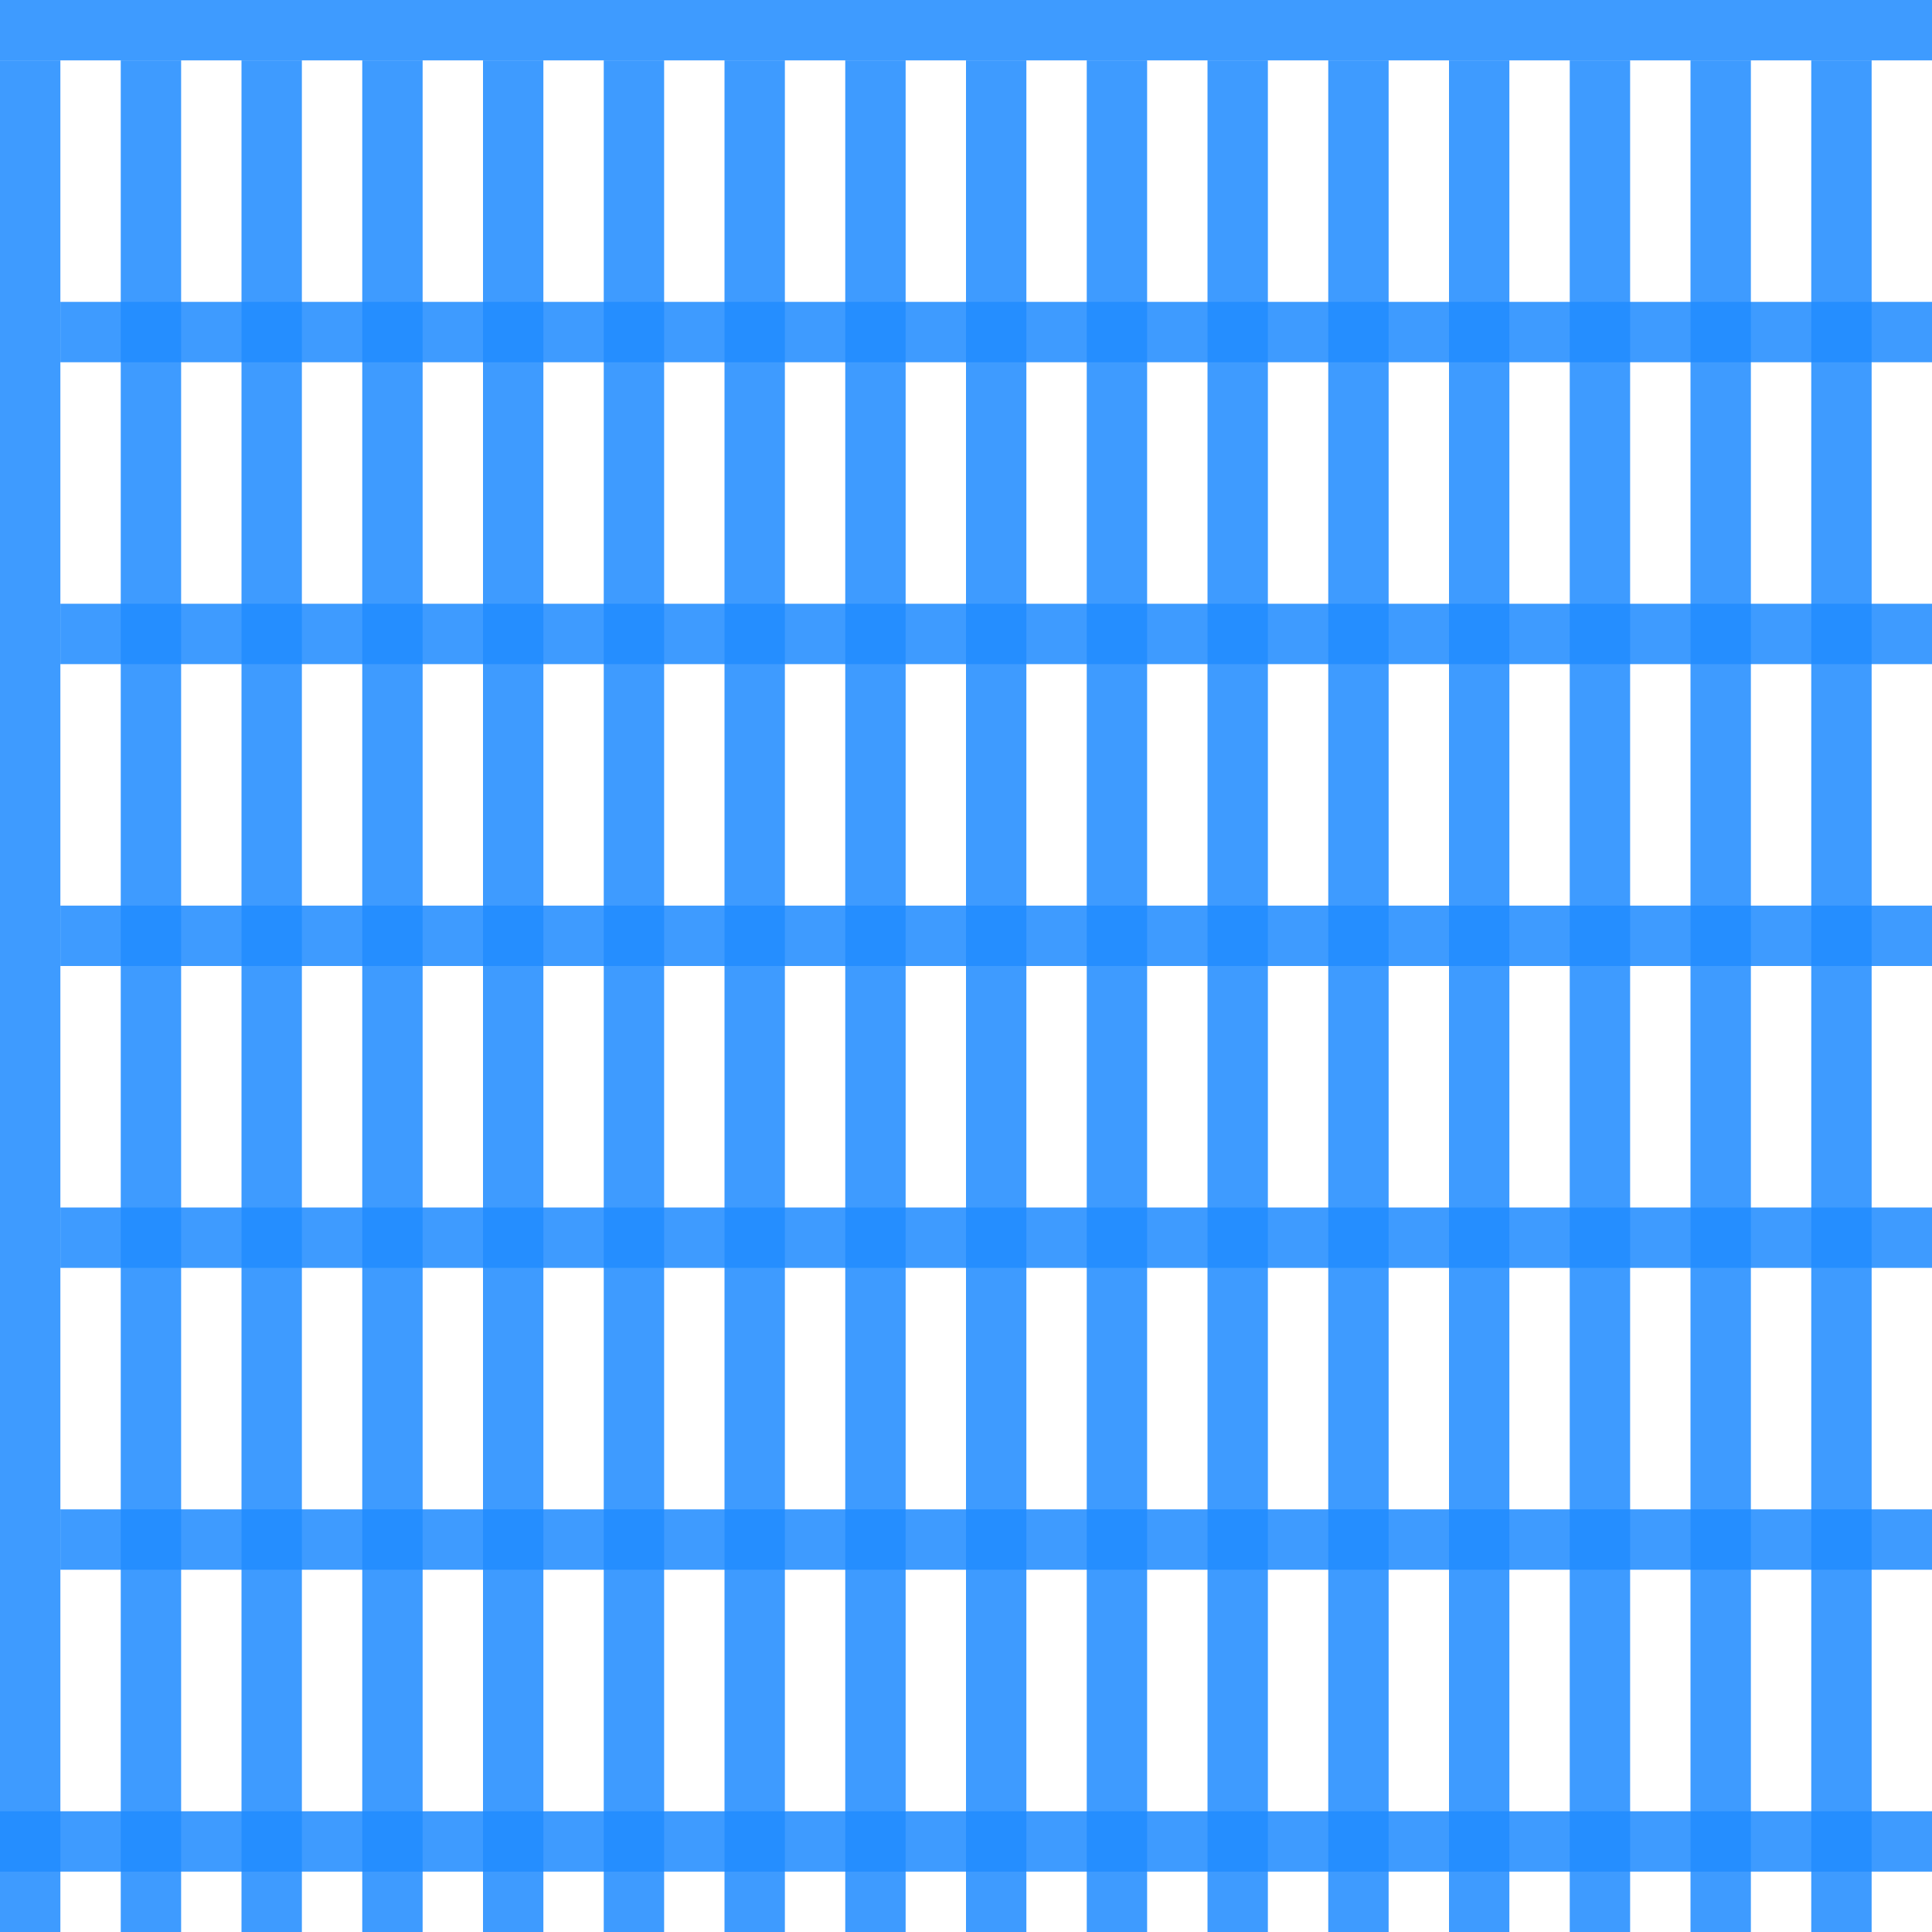 <?xml version="1.0" encoding="UTF-8" standalone="no"?>
<!-- Created with Inkscape (http://www.inkscape.org/) -->

<svg
   width="32"
   height="32"
   viewBox="0 0 32 32"
   version="1.1"
   id="svg1"
   inkscape:version="1.3.2 (091e20ef0f, 2023-11-25)"
   sodipodi:docname="westeast-overlay.svg"
   inkscape:export-filename="westeast-overlay.png"
   inkscape:export-xdpi="96"
   inkscape:export-ydpi="96"
   xml:space="preserve"
   xmlns:inkscape="http://www.inkscape.org/namespaces/inkscape"
   xmlns:sodipodi="http://sodipodi.sourceforge.net/DTD/sodipodi-0.dtd"
   xmlns="http://www.w3.org/2000/svg"
   xmlns:svg="http://www.w3.org/2000/svg"><sodipodi:namedview
     id="namedview1"
     pagecolor="#ffffff"
     bordercolor="#000000"
     borderopacity="0.25"
     inkscape:showpageshadow="2"
     inkscape:pageopacity="0.0"
     inkscape:pagecheckerboard="0"
     inkscape:deskcolor="#d1d1d1"
     inkscape:document-units="px"
     showgrid="true"
     inkscape:zoom="18.484375"
     inkscape:cx="10.414201"
     inkscape:cy="23.45224"
     inkscape:window-width="2560"
     inkscape:window-height="1371"
     inkscape:window-x="0"
     inkscape:window-y="0"
     inkscape:window-maximized="1"
     inkscape:current-layer="layer5"><inkscape:grid
       id="grid1"
       units="px"
       originx="0"
       originy="0"
       spacingx="1"
       spacingy="1"
       empcolor="#0099e5"
       empopacity="0.302"
       color="#0099e5"
       opacity="0.149"
       empspacing="5"
       dotted="false"
       gridanglex="30"
       gridanglez="30"
       visible="true" /></sodipodi:namedview><defs
     id="defs1"><clipPath
       clipPathUnits="userSpaceOnUse"
       id="clipPath97"><rect
         style="fill:#808080;fill-opacity:0.995;stroke:#53676c;stroke-width:0.865"
         id="rect98"
         width="24.031"
         height="28"
         x="51"
         y="-1" /></clipPath><clipPath
       clipPathUnits="userSpaceOnUse"
       id="clipPath97-7"><rect
         style="fill:#808080;fill-opacity:0.995;stroke:#53676c;stroke-width:0.865"
         id="rect98-3"
         width="24.031"
         height="28"
         x="51"
         y="-1" /></clipPath><clipPath
       clipPathUnits="userSpaceOnUse"
       id="clipPath57"><g
         id="use57"
         style="display:inline;mix-blend-mode:normal"
         inkscape:label="Clip Group"><rect
           style="display:none;fill:#808080;stroke-width:0.816;-inkscape-stroke:none"
           id="rect2"
           width="2"
           height="32"
           x="0"
           y="0"
           inkscape:label="west" /><rect
           style="display:none;opacity:1;mix-blend-mode:normal;fill:#808080;stroke-width:0.816;-inkscape-stroke:none"
           id="rect3"
           width="32"
           height="2"
           x="0"
           y="30"
           inkscape:label="south" /><rect
           style="display:none;fill:#808080;stroke-width:0.816;-inkscape-stroke:none"
           id="rect7"
           width="2"
           height="32"
           x="30"
           y="0"
           inkscape:label="east" /><rect
           style="display:none;opacity:1;mix-blend-mode:normal;fill:#808080;stroke-width:0.816;-inkscape-stroke:none"
           id="rect8"
           width="32"
           height="2"
           x="0"
           y="0"
           inkscape:label="north" /><rect
           style="display:inline;fill:#808080;stroke-width:3.266;-inkscape-stroke:none"
           id="rect9"
           width="32"
           height="32"
           x="0"
           y="0"
           inkscape:label="full" /></g></clipPath><clipPath
       clipPathUnits="userSpaceOnUse"
       id="clipPath955"><rect
         style="font-variation-settings:normal;opacity:1;vector-effect:none;fill:#84bb97;fill-opacity:0.995;stroke:none;stroke-width:1;stroke-linecap:butt;stroke-linejoin:miter;stroke-miterlimit:4;stroke-dasharray:none;stroke-dashoffset:0;stroke-opacity:1;-inkscape-stroke:none"
         id="rect955"
         width="32"
         height="32"
         x="0"
         y="0" /></clipPath><linearGradient
       id="swatch955"
       inkscape:swatch="solid"
       inkscape:label="high density"><stop
         style="stop-color:#c1ebd8;stop-opacity:0.995;"
         offset="0"
         id="stop955" /></linearGradient><linearGradient
       id="swatch968"
       inkscape:swatch="solid"
       inkscape:label="low density"><stop
         style="stop-color:#c3d2ca;stop-opacity:1;"
         offset="0"
         id="stop968" /></linearGradient><clipPath
       clipPathUnits="userSpaceOnUse"
       id="clipPath955-3"><rect
         style="font-variation-settings:normal;opacity:1;vector-effect:none;fill:#84bb97;fill-opacity:0.995;stroke:none;stroke-width:1;stroke-linecap:butt;stroke-linejoin:miter;stroke-miterlimit:4;stroke-dasharray:none;stroke-dashoffset:0;stroke-opacity:1;-inkscape-stroke:none"
         id="rect955-1"
         width="32"
         height="32"
         x="0"
         y="0" /></clipPath><linearGradient
       id="swatch955-9"
       inkscape:swatch="solid"
       inkscape:label="high density"><stop
         style="stop-color:#b3b3b3;stop-opacity:1;"
         offset="0"
         id="stop955-4" /></linearGradient><clipPath
       clipPathUnits="userSpaceOnUse"
       id="clipPath57-7"><g
         id="use57-5"
         style="display:inline;mix-blend-mode:normal"
         inkscape:label="Clip Group"><rect
           style="display:none;fill:#808080;stroke-width:0.816;-inkscape-stroke:none"
           id="rect2-3"
           width="2"
           height="32"
           x="0"
           y="0"
           inkscape:label="west" /><rect
           style="display:none;opacity:1;mix-blend-mode:normal;fill:#808080;stroke-width:0.816;-inkscape-stroke:none"
           id="rect3-5"
           width="32"
           height="2"
           x="0"
           y="30"
           inkscape:label="south" /><rect
           style="display:none;fill:#808080;stroke-width:0.816;-inkscape-stroke:none"
           id="rect7-6"
           width="2"
           height="32"
           x="30"
           y="0"
           inkscape:label="east" /><rect
           style="display:none;opacity:1;mix-blend-mode:normal;fill:#808080;stroke-width:0.816;-inkscape-stroke:none"
           id="rect8-2"
           width="32"
           height="2"
           x="0"
           y="0"
           inkscape:label="north" /><rect
           style="display:inline;fill:#808080;stroke-width:3.266;-inkscape-stroke:none"
           id="rect9-9"
           width="32"
           height="32"
           x="0"
           y="0"
           inkscape:label="full" /></g></clipPath><clipPath
       clipPathUnits="userSpaceOnUse"
       id="clipPath57-9"><g
         id="use57-3"
         style="display:inline;mix-blend-mode:normal"
         inkscape:label="Clip Group"><rect
           style="display:none;fill:#808080;stroke-width:0.816;-inkscape-stroke:none"
           id="rect2-6"
           width="2"
           height="32"
           x="0"
           y="0"
           inkscape:label="west" /><rect
           style="display:none;opacity:1;mix-blend-mode:normal;fill:#808080;stroke-width:0.816;-inkscape-stroke:none"
           id="rect3-0"
           width="32"
           height="2"
           x="0"
           y="30"
           inkscape:label="south" /><rect
           style="display:none;fill:#808080;stroke-width:0.816;-inkscape-stroke:none"
           id="rect7-62"
           width="2"
           height="32"
           x="30"
           y="0"
           inkscape:label="east" /><rect
           style="display:none;opacity:1;mix-blend-mode:normal;fill:#808080;stroke-width:0.816;-inkscape-stroke:none"
           id="rect8-6"
           width="32"
           height="2"
           x="0"
           y="0"
           inkscape:label="north" /><rect
           style="display:inline;fill:#808080;stroke-width:3.266;-inkscape-stroke:none"
           id="rect9-1"
           width="32"
           height="32"
           x="0"
           y="0"
           inkscape:label="full" /></g></clipPath><clipPath
       clipPathUnits="userSpaceOnUse"
       id="clipPath57-0"><g
         id="use57-2"
         style="display:inline;mix-blend-mode:normal"
         inkscape:label="Clip Group"><rect
           style="display:none;fill:#808080;stroke-width:0.816;-inkscape-stroke:none"
           id="rect2-37"
           width="2"
           height="32"
           x="0"
           y="0"
           inkscape:label="west" /><rect
           style="display:none;opacity:1;mix-blend-mode:normal;fill:#808080;stroke-width:0.816;-inkscape-stroke:none"
           id="rect3-59"
           width="32"
           height="2"
           x="0"
           y="30"
           inkscape:label="south" /><rect
           style="display:none;fill:#808080;stroke-width:0.816;-inkscape-stroke:none"
           id="rect7-2"
           width="2"
           height="32"
           x="30"
           y="0"
           inkscape:label="east" /><rect
           style="display:none;opacity:1;mix-blend-mode:normal;fill:#808080;stroke-width:0.816;-inkscape-stroke:none"
           id="rect8-28"
           width="32"
           height="2"
           x="0"
           y="0"
           inkscape:label="north" /><rect
           style="display:inline;fill:#808080;stroke-width:3.266;-inkscape-stroke:none"
           id="rect9-97"
           width="32"
           height="32"
           x="0"
           y="0"
           inkscape:label="full" /></g></clipPath><clipPath
       clipPathUnits="userSpaceOnUse"
       id="clipPath57-5"><g
         id="use57-6"
         style="display:inline;mix-blend-mode:normal"
         inkscape:label="Clip Group"><rect
           style="display:none;fill:#808080;stroke-width:0.816;-inkscape-stroke:none"
           id="rect2-2"
           width="2"
           height="32"
           x="0"
           y="0"
           inkscape:label="west" /><rect
           style="display:none;opacity:1;mix-blend-mode:normal;fill:#808080;stroke-width:0.816;-inkscape-stroke:none"
           id="rect3-9"
           width="32"
           height="2"
           x="0"
           y="30"
           inkscape:label="south" /><rect
           style="display:none;fill:#808080;stroke-width:0.816;-inkscape-stroke:none"
           id="rect7-1"
           width="2"
           height="32"
           x="30"
           y="0"
           inkscape:label="east" /><rect
           style="display:none;opacity:1;mix-blend-mode:normal;fill:#808080;stroke-width:0.816;-inkscape-stroke:none"
           id="rect8-27"
           width="32"
           height="2"
           x="0"
           y="0"
           inkscape:label="north" /><rect
           style="display:inline;fill:#808080;stroke-width:3.266;-inkscape-stroke:none"
           id="rect9-0"
           width="32"
           height="32"
           x="0"
           y="0"
           inkscape:label="full" /></g></clipPath></defs><g
     inkscape:groupmode="layer"
     id="layer5"
     inkscape:label="dots"
     style="display:inline;opacity:1;mix-blend-mode:overlay"><rect
       style="font-variation-settings:normal;opacity:1;vector-effect:none;fill:#228cff;fill-opacity:0.869;stroke:none;stroke-width:4;stroke-linecap:round;stroke-linejoin:miter;stroke-miterlimit:4;stroke-dasharray:none;stroke-dashoffset:0;stroke-opacity:1;-inkscape-stroke:none"
       id="rect4"
       width="1"
       height="31"
       x="0"
       y="1" /><rect
       style="font-variation-settings:normal;opacity:1;vector-effect:none;fill:#228cff;fill-opacity:0.869;stroke:none;stroke-width:4;stroke-linecap:round;stroke-linejoin:miter;stroke-miterlimit:4;stroke-dasharray:none;stroke-dashoffset:0;stroke-opacity:1;-inkscape-stroke:none"
       id="rect5"
       width="1"
       height="31"
       x="2"
       y="1" /><rect
       style="font-variation-settings:normal;opacity:1;vector-effect:none;fill:#228cff;fill-opacity:0.869;stroke:none;stroke-width:4;stroke-linecap:round;stroke-linejoin:miter;stroke-miterlimit:4;stroke-dasharray:none;stroke-dashoffset:0;stroke-opacity:1;-inkscape-stroke:none"
       id="rect6"
       width="1"
       height="31"
       x="4"
       y="1" /><rect
       style="font-variation-settings:normal;opacity:1;vector-effect:none;fill:#228cff;fill-opacity:0.869;stroke:none;stroke-width:4;stroke-linecap:round;stroke-linejoin:miter;stroke-miterlimit:4;stroke-dasharray:none;stroke-dashoffset:0;stroke-opacity:1;-inkscape-stroke:none"
       id="rect10"
       width="1"
       height="31"
       x="6"
       y="1" /><rect
       style="font-variation-settings:normal;opacity:1;vector-effect:none;fill:#228cff;fill-opacity:0.869;stroke:none;stroke-width:4;stroke-linecap:round;stroke-linejoin:miter;stroke-miterlimit:4;stroke-dasharray:none;stroke-dashoffset:0;stroke-opacity:1;-inkscape-stroke:none"
       id="rect11"
       width="1"
       height="31"
       x="8"
       y="1" /><rect
       style="font-variation-settings:normal;opacity:1;vector-effect:none;fill:#228cff;fill-opacity:0.869;stroke:none;stroke-width:4;stroke-linecap:round;stroke-linejoin:miter;stroke-miterlimit:4;stroke-dasharray:none;stroke-dashoffset:0;stroke-opacity:1;-inkscape-stroke:none"
       id="rect12"
       width="1"
       height="31"
       x="10"
       y="1" /><rect
       style="font-variation-settings:normal;opacity:1;vector-effect:none;fill:#228cff;fill-opacity:0.869;stroke:none;stroke-width:4;stroke-linecap:round;stroke-linejoin:miter;stroke-miterlimit:4;stroke-dasharray:none;stroke-dashoffset:0;stroke-opacity:1;-inkscape-stroke:none"
       id="rect13"
       width="1"
       height="31"
       x="12"
       y="1" /><rect
       style="font-variation-settings:normal;opacity:1;vector-effect:none;fill:#228cff;fill-opacity:0.869;stroke:none;stroke-width:4;stroke-linecap:round;stroke-linejoin:miter;stroke-miterlimit:4;stroke-dasharray:none;stroke-dashoffset:0;stroke-opacity:1;-inkscape-stroke:none"
       id="rect14"
       width="1"
       height="31"
       x="14"
       y="1" /><rect
       style="font-variation-settings:normal;opacity:1;vector-effect:none;fill:#228cff;fill-opacity:0.869;stroke:none;stroke-width:4;stroke-linecap:round;stroke-linejoin:miter;stroke-miterlimit:4;stroke-dasharray:none;stroke-dashoffset:0;stroke-opacity:1;-inkscape-stroke:none"
       id="rect15"
       width="1"
       height="31"
       x="16"
       y="1" /><rect
       style="font-variation-settings:normal;opacity:1;vector-effect:none;fill:#228cff;fill-opacity:0.869;stroke:none;stroke-width:4;stroke-linecap:round;stroke-linejoin:miter;stroke-miterlimit:4;stroke-dasharray:none;stroke-dashoffset:0;stroke-opacity:1;-inkscape-stroke:none"
       id="rect16"
       width="1"
       height="31"
       x="18"
       y="1" /><rect
       style="font-variation-settings:normal;opacity:1;vector-effect:none;fill:#228cff;fill-opacity:0.869;stroke:none;stroke-width:4;stroke-linecap:round;stroke-linejoin:miter;stroke-miterlimit:4;stroke-dasharray:none;stroke-dashoffset:0;stroke-opacity:1;-inkscape-stroke:none"
       id="rect17"
       width="1"
       height="31"
       x="20"
       y="1" /><rect
       style="font-variation-settings:normal;opacity:1;vector-effect:none;fill:#228cff;fill-opacity:0.869;stroke:none;stroke-width:4;stroke-linecap:round;stroke-linejoin:miter;stroke-miterlimit:4;stroke-dasharray:none;stroke-dashoffset:0;stroke-opacity:1;-inkscape-stroke:none"
       id="rect18"
       width="1"
       height="31"
       x="22"
       y="1" /><rect
       style="font-variation-settings:normal;opacity:1;vector-effect:none;fill:#228cff;fill-opacity:0.869;stroke:none;stroke-width:4;stroke-linecap:round;stroke-linejoin:miter;stroke-miterlimit:4;stroke-dasharray:none;stroke-dashoffset:0;stroke-opacity:1;-inkscape-stroke:none"
       id="rect19"
       width="1"
       height="31"
       x="24"
       y="1" /><rect
       style="font-variation-settings:normal;opacity:1;vector-effect:none;fill:#228cff;fill-opacity:0.869;stroke:none;stroke-width:4;stroke-linecap:round;stroke-linejoin:miter;stroke-miterlimit:4;stroke-dasharray:none;stroke-dashoffset:0;stroke-opacity:1;-inkscape-stroke:none"
       id="rect20"
       width="1"
       height="31"
       x="26"
       y="1" /><rect
       style="font-variation-settings:normal;opacity:1;vector-effect:none;fill:#228cff;fill-opacity:0.869;stroke:none;stroke-width:4;stroke-linecap:round;stroke-linejoin:miter;stroke-miterlimit:4;stroke-dasharray:none;stroke-dashoffset:0;stroke-opacity:1;-inkscape-stroke:none"
       id="rect21"
       width="1"
       height="31"
       x="28"
       y="1" /><rect
       style="font-variation-settings:normal;opacity:1;vector-effect:none;fill:#228cff;fill-opacity:0.869;stroke:none;stroke-width:4;stroke-linecap:round;stroke-linejoin:miter;stroke-miterlimit:4;stroke-dasharray:none;stroke-dashoffset:0;stroke-opacity:1;-inkscape-stroke:none"
       id="rect22"
       width="1"
       height="31"
       x="30"
       y="1" /><rect
       style="font-variation-settings:normal;opacity:1;vector-effect:none;fill:#228cff;fill-opacity:0.869;stroke:none;stroke-width:4;stroke-linecap:round;stroke-linejoin:miter;stroke-miterlimit:4;stroke-dasharray:none;stroke-dashoffset:0;stroke-opacity:1;-inkscape-stroke:none"
       id="rect23"
       width="1"
       height="32"
       x="30"
       y="-32"
       transform="rotate(90)" /><rect
       style="font-variation-settings:normal;opacity:1;vector-effect:none;fill:#228cff;fill-opacity:0.869;stroke:none;stroke-width:4;stroke-linecap:round;stroke-linejoin:miter;stroke-miterlimit:4;stroke-dasharray:none;stroke-dashoffset:0;stroke-opacity:1;-inkscape-stroke:none"
       id="rect24"
       width="1"
       height="31"
       x="25"
       y="-32"
       transform="rotate(90)" /><rect
       style="font-variation-settings:normal;opacity:1;vector-effect:none;fill:#228cff;fill-opacity:0.869;stroke:none;stroke-width:4;stroke-linecap:round;stroke-linejoin:miter;stroke-miterlimit:4;stroke-dasharray:none;stroke-dashoffset:0;stroke-opacity:1;-inkscape-stroke:none"
       id="rect25"
       width="1"
       height="31"
       x="20"
       y="-32"
       transform="rotate(90)" /><rect
       style="font-variation-settings:normal;opacity:1;vector-effect:none;fill:#228cff;fill-opacity:0.869;stroke:none;stroke-width:4;stroke-linecap:round;stroke-linejoin:miter;stroke-miterlimit:4;stroke-dasharray:none;stroke-dashoffset:0;stroke-opacity:1;-inkscape-stroke:none"
       id="rect26"
       width="1"
       height="31"
       x="15"
       y="-32"
       transform="rotate(90)" /><rect
       style="font-variation-settings:normal;opacity:1;vector-effect:none;fill:#228cff;fill-opacity:0.869;stroke:none;stroke-width:4;stroke-linecap:round;stroke-linejoin:miter;stroke-miterlimit:4;stroke-dasharray:none;stroke-dashoffset:0;stroke-opacity:1;-inkscape-stroke:none"
       id="rect27"
       width="1"
       height="31"
       x="10"
       y="-32"
       transform="rotate(90)" /><rect
       style="font-variation-settings:normal;opacity:1;vector-effect:none;fill:#228cff;fill-opacity:0.869;stroke:none;stroke-width:4;stroke-linecap:round;stroke-linejoin:miter;stroke-miterlimit:4;stroke-dasharray:none;stroke-dashoffset:0;stroke-opacity:1;-inkscape-stroke:none"
       id="rect28"
       width="1"
       height="31"
       x="5"
       y="-32"
       transform="rotate(90)" /><rect
       style="font-variation-settings:normal;opacity:1;vector-effect:none;fill:#228cff;fill-opacity:0.869;stroke:none;stroke-width:4;stroke-linecap:round;stroke-linejoin:miter;stroke-miterlimit:4;stroke-dasharray:none;stroke-dashoffset:0;stroke-opacity:1;-inkscape-stroke:none"
       id="rect29"
       width="1"
       height="32"
       x="0"
       y="-32"
       transform="rotate(90)" /></g></svg>

